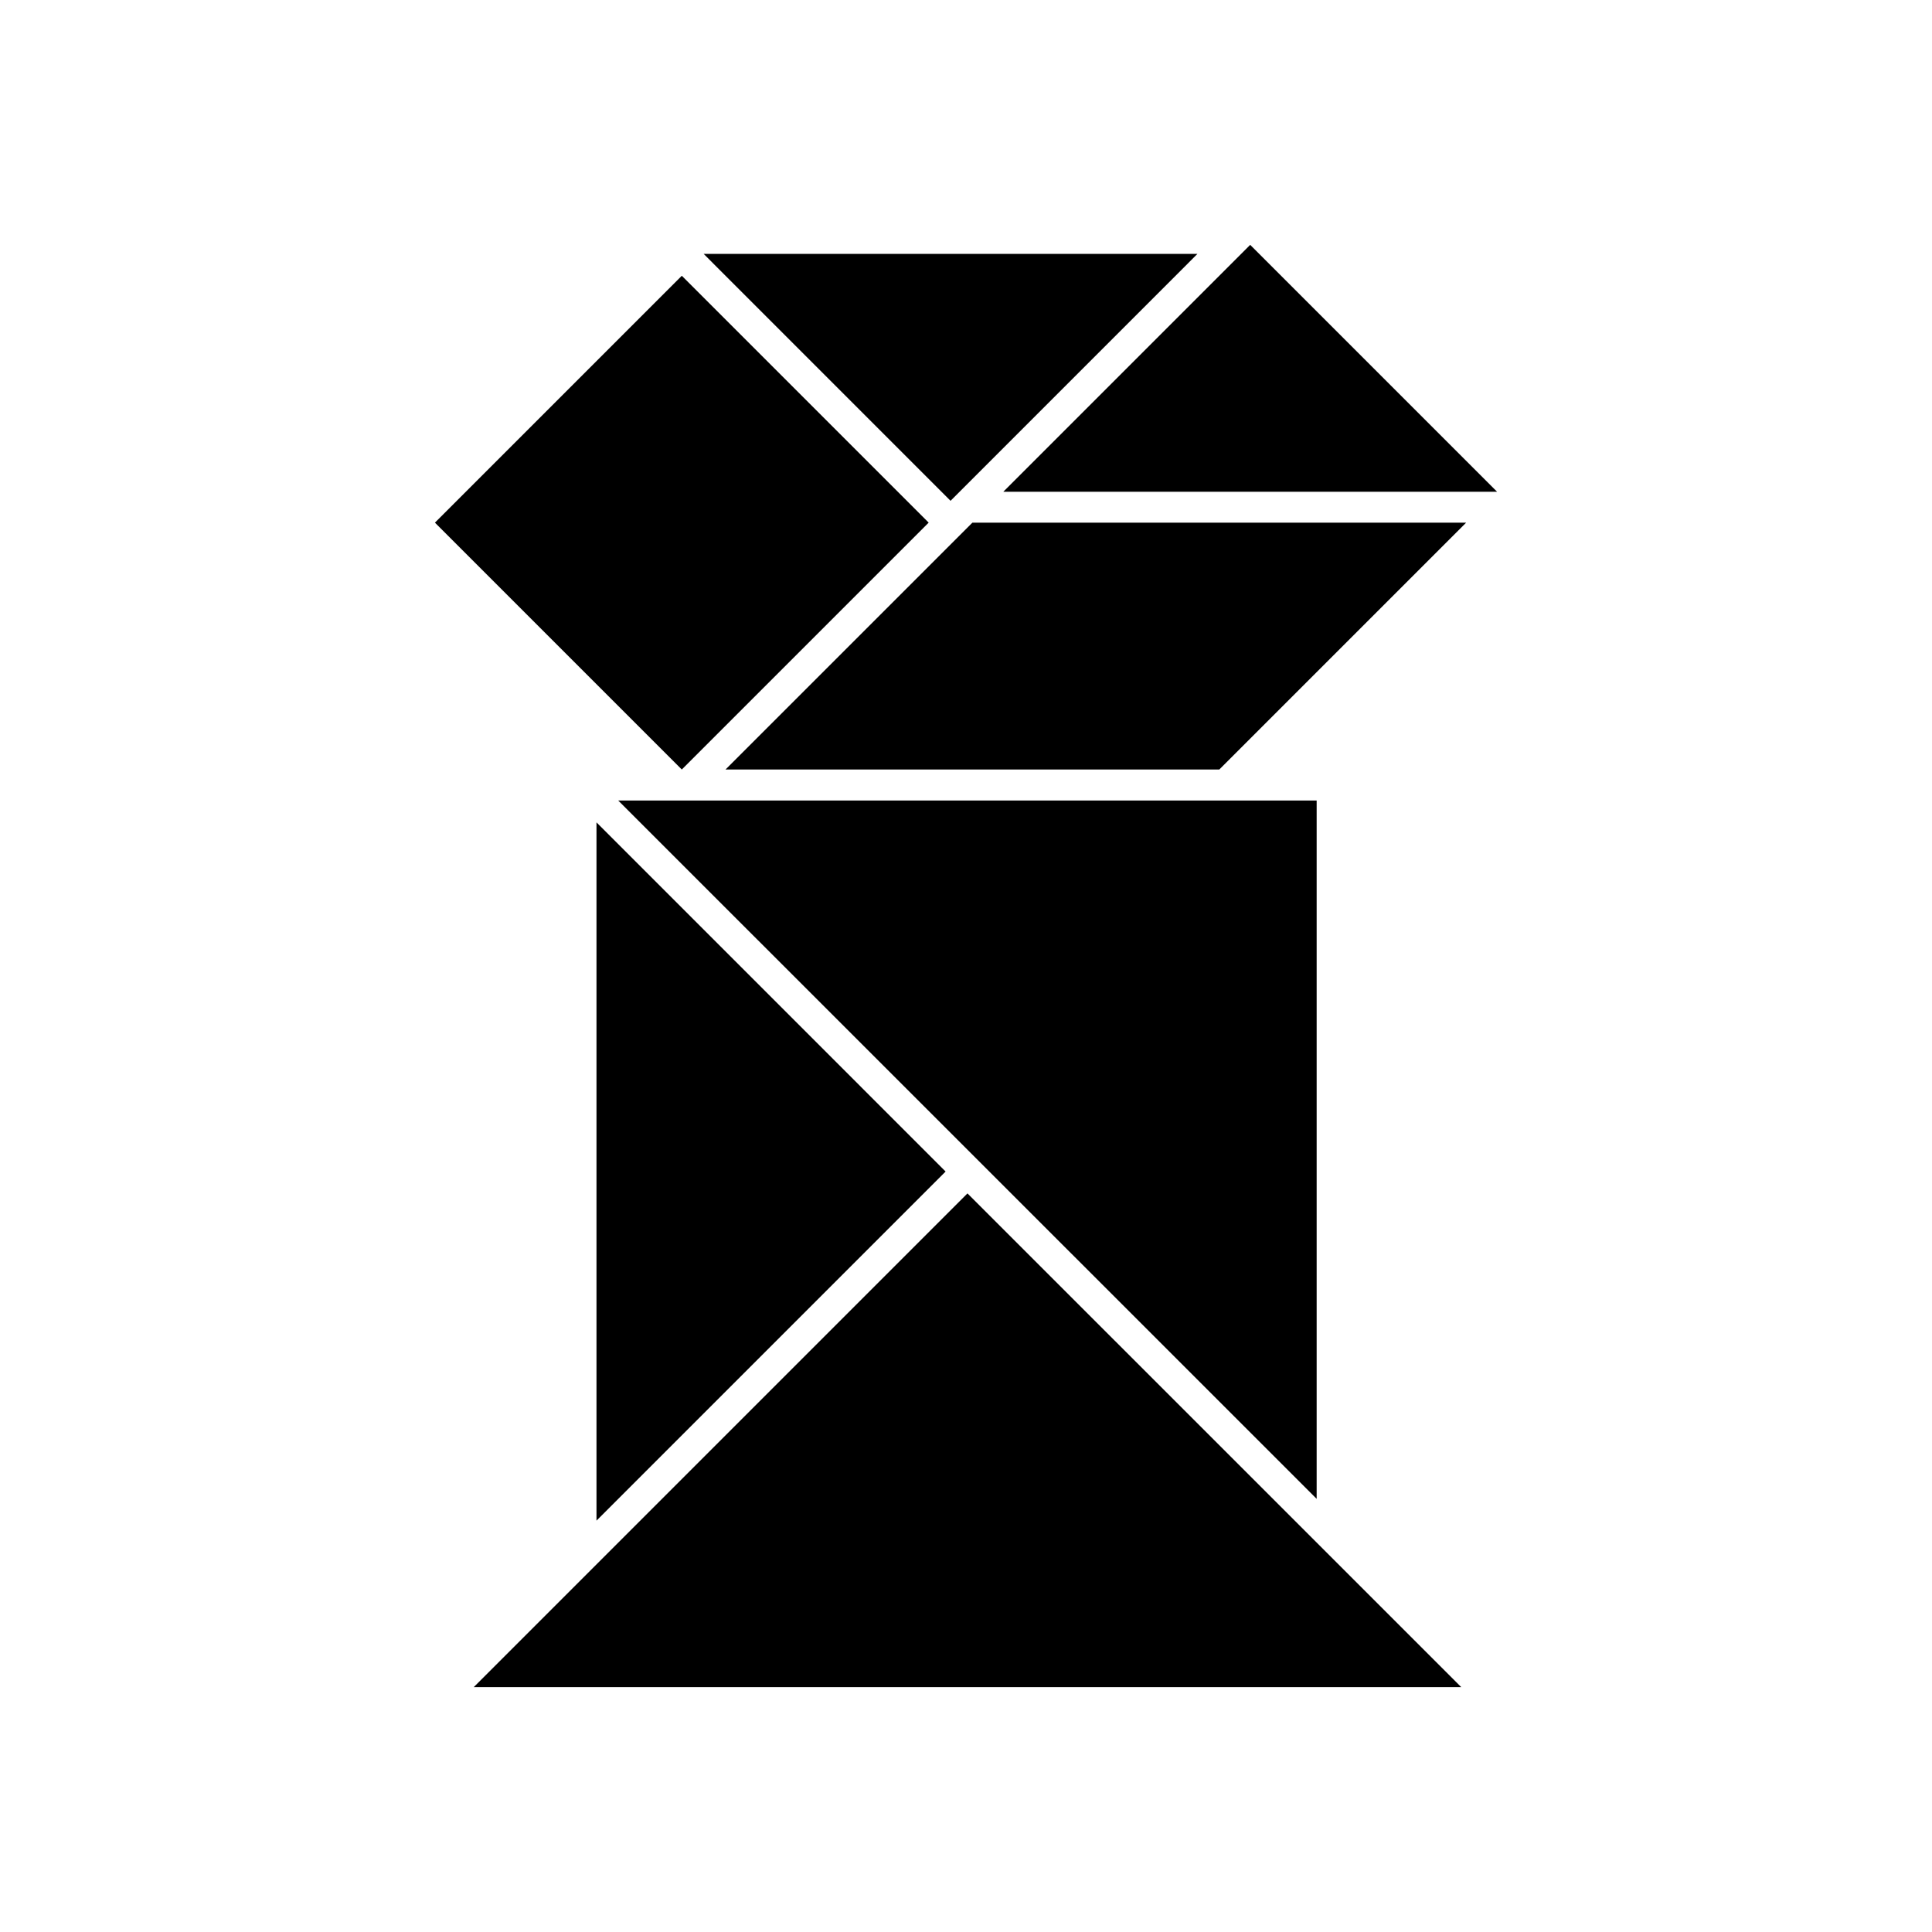 <svg xmlns="http://www.w3.org/2000/svg" viewBox="0 0 500 500">
  <path id="mediumTriangle" d="M154.37,212.83l90.35,90.36-90.35,90.35Z"/>
  <path id="smallTriangle" d="M387.44,127.26,323.55,63.37l-63.89,63.89Z"/>
  <path id="parallelogram" d="M315.55,199.15H187.76l63.9-63.89H379.44Z"/>
  <path id="smallTriangle-2" d="M309.89,65.71,246,129.61l-63.89-63.9Z"/>
  <path id="cube" d="M176.45,71.37l63.89,63.89-63.89,63.89-63.89-63.89Z"/>
  <path id="bigTriangle" d="M340.75,207.18H160L340.75,387.9Z"/>
  <path id="bigTriangle-2" d="M378.17,436.63,250.38,308.85,122.6,436.63Z"/>
</svg>
